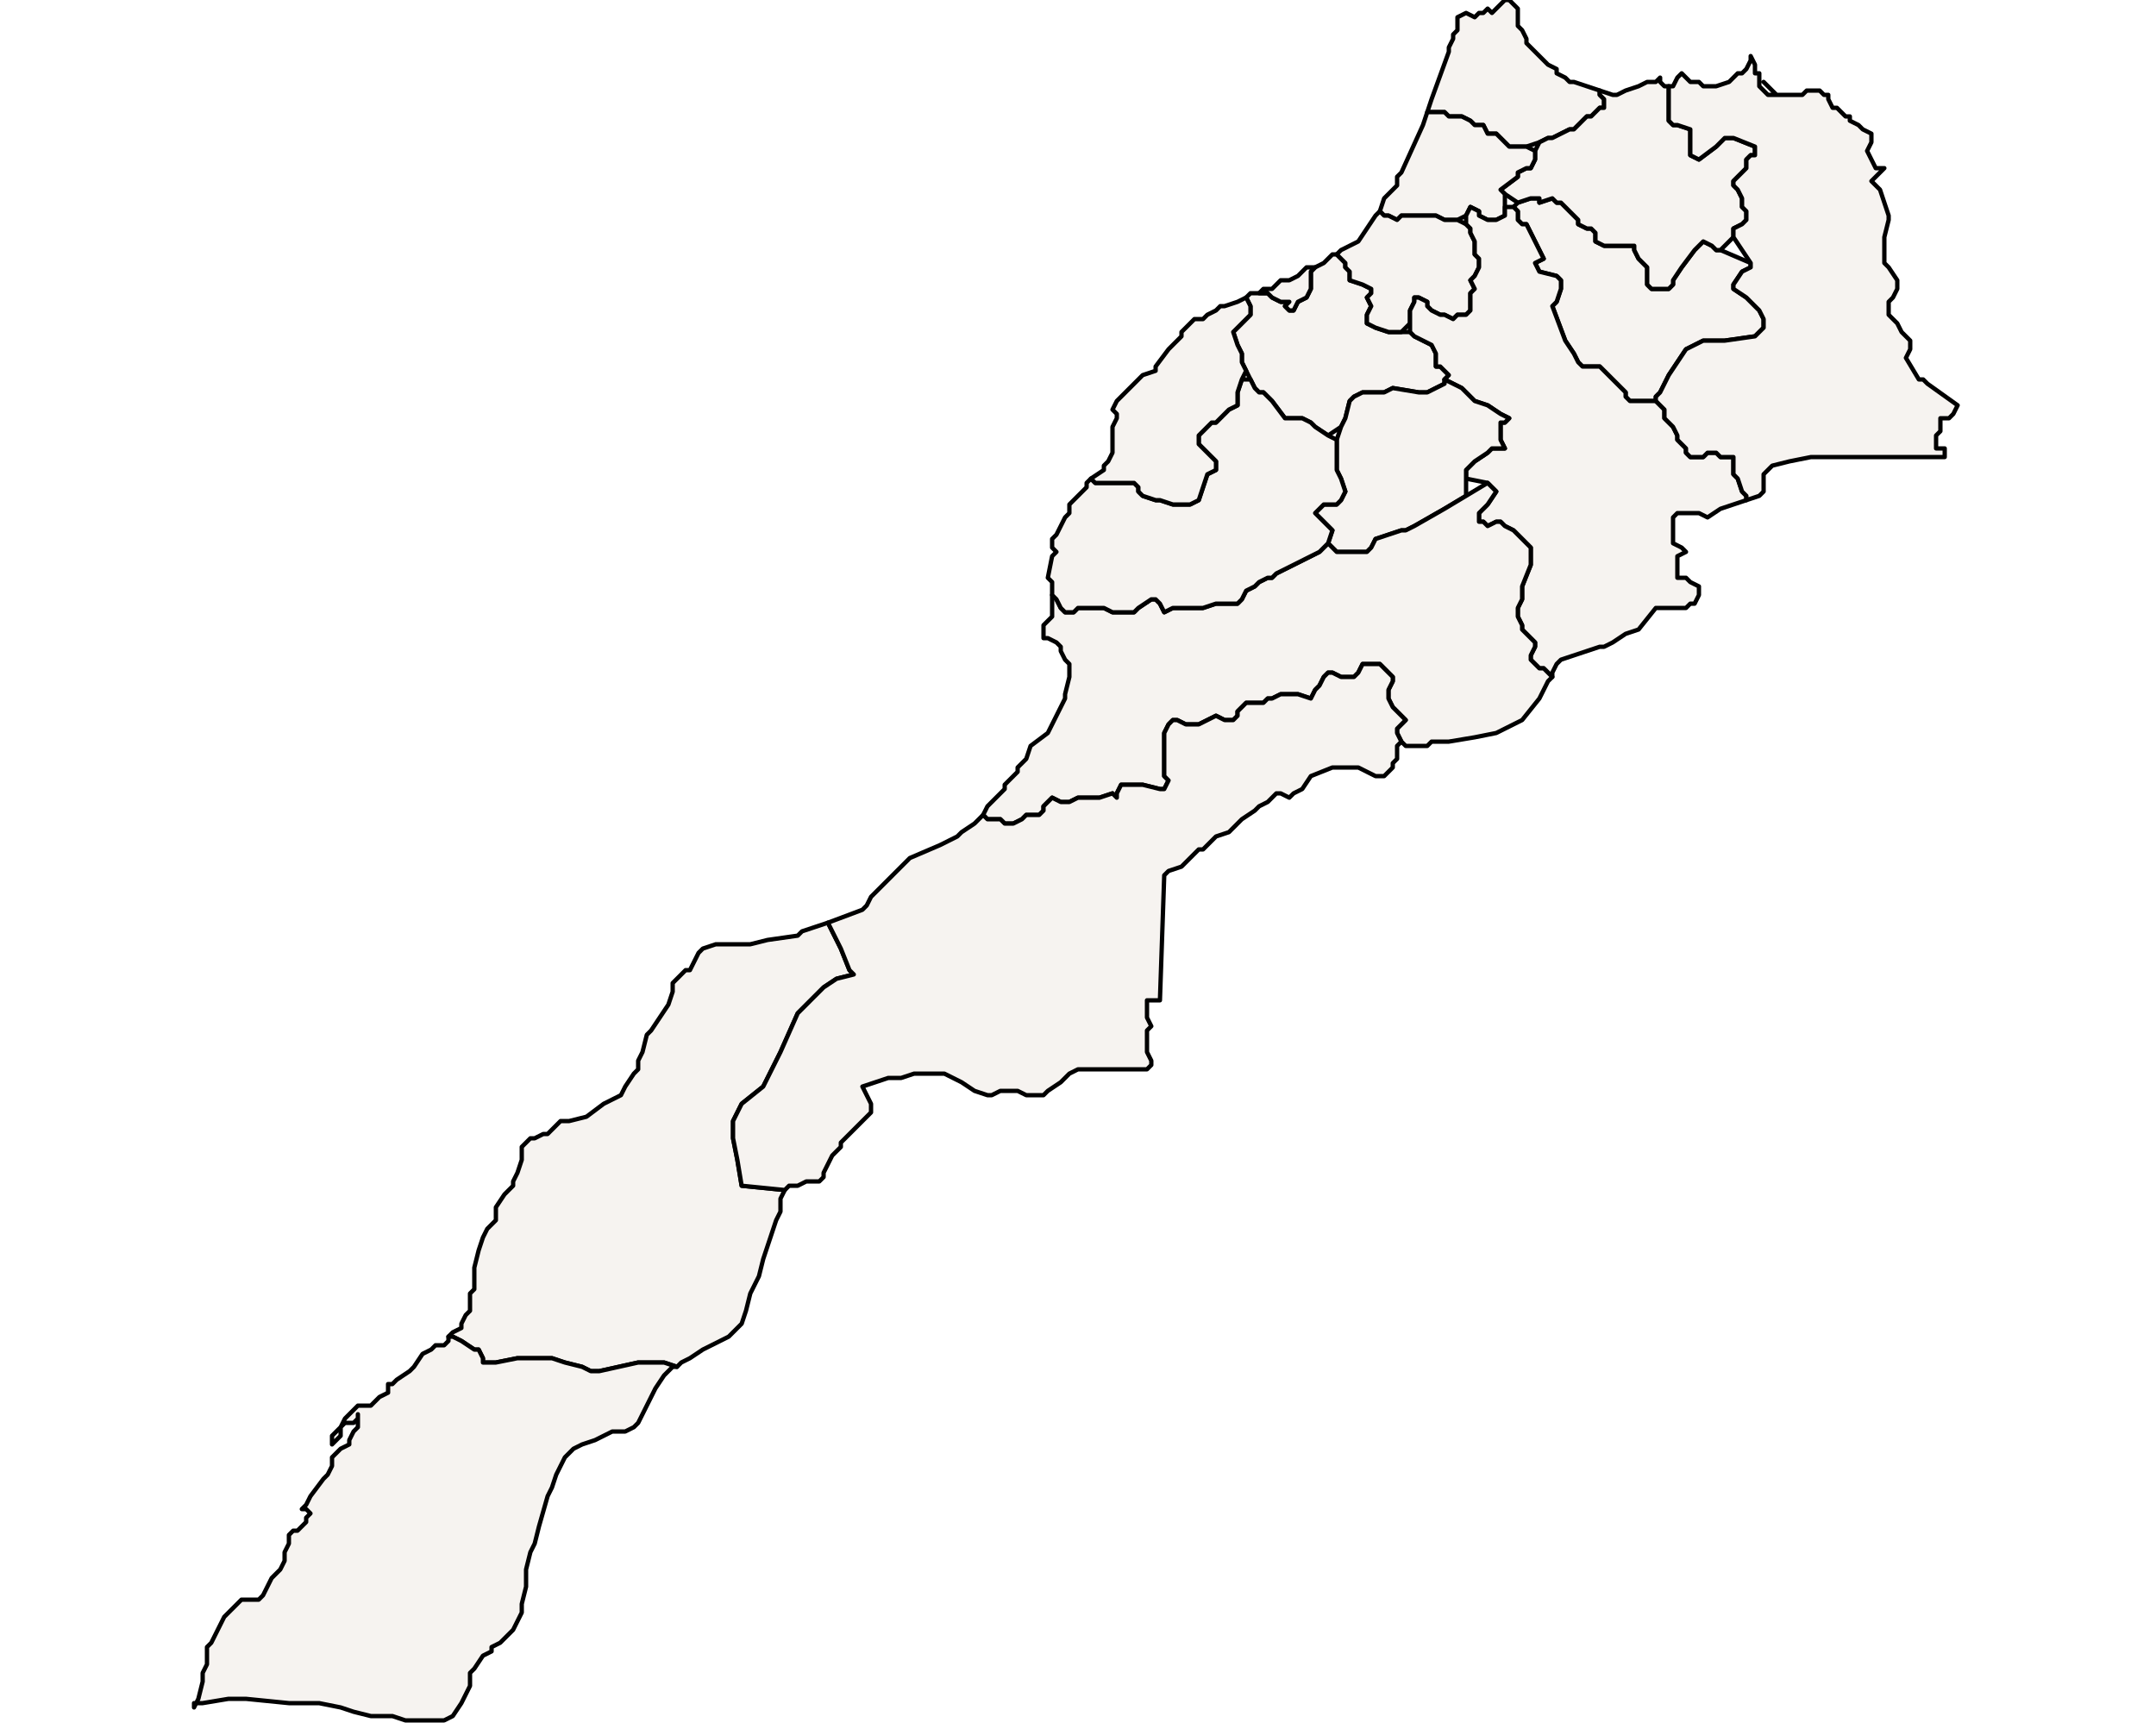 <?xml version="1.0" ?><!DOCTYPE svg  PUBLIC '-//W3C//DTD SVG 1.1//EN'  'http://www.w3.org/Graphics/SVG/1.1/DTD/svg11.dtd'><svg enable_background="new 0 0 500 401" height="401px" style="stroke-linejoin: round; stroke:#000; fill:#f6f3f0;" version="1.1" viewBox="0 0 500 401" width="500px" xmlns="http://www.w3.org/2000/svg" xmlns:xlink="http://www.w3.org/1999/xlink"><defs><style type="text/css"><![CDATA[path { fill-rule: evenodd; }
#context path { fill: #eee; stroke: #bbb; } ]]></style></defs><g id="admin1"><path d="M353,34L354,34L357,33L359,32L360,32L362,31L362,31L364,30L365,30L366,29L367,28L368,27L369,27L370,26L371,25L372,25L372,23L371,22L371,21L368,20L365,19L364,19L363,18L361,17L361,16L359,15L358,14L356,12L355,11L354,10L354,9L353,7L352,6L352,5L352,3L352,2L351,1L350,0L349,0L348,1L347,2L346,3L345,2L344,3L343,3L342,4L340,3L338,4L338,5L338,7L337,8L337,9L336,11L336,12L332,23L331,26L331,26L332,26L333,26L335,26L336,27L338,27L339,27L341,28L342,29L344,29L345,31L346,31L347,31L348,32L349,33L350,34L352,34Z " data-fips="MO16" data-hasc="MA.TO" data-name="Tanger - Ttouan" data-postal="TO" data-varname=""/><path d="M382,93L384,93L384,92L385,91L386,89L387,87L391,81L393,80L395,79L396,79L397,79L400,79L407,78L408,77L409,76L409,74L408,72L405,69L402,67L402,66L404,63L406,62L406,61L399,58L398,58L397,57L395,56L394,57L393,58L390,62L388,65L388,66L387,67L386,67L384,67L383,67L382,66L382,65L382,63L382,62L381,61L380,60L379,58L379,57L377,57L376,57L375,57L372,57L370,56L370,54L369,53L368,53L366,52L366,51L364,49L363,48L362,47L361,47L360,46L357,47L357,46L355,46L352,47L351,48L352,49L352,50L352,51L353,52L354,52L355,54L357,58L358,60L356,61L357,63L361,64L362,65L362,66L362,67L361,70L360,71L363,79L365,82L366,84L367,85L369,85L371,85L372,86L374,88L377,91L377,92L378,93L380,93Z " data-fips="MO14" data-hasc="MA.FB" data-name="Fs - Boulemane" data-postal="FB" data-varname=""/><path d="M388,66L388,65L390,62L393,58L394,57L395,56L397,57L398,58L399,58L402,55L402,53L404,52L405,51L405,49L404,48L404,46L403,44L402,43L402,42L404,40L405,39L405,37L406,36L407,36L407,35L407,34L402,32L400,32L399,33L398,34L394,37L392,36L392,35L392,34L392,33L392,31L392,30L389,29L388,29L387,28L387,22L387,21L387,20L386,20L385,19L385,18L384,19L382,19L380,20L377,21L375,22L374,22L371,21L371,22L372,23L372,25L371,25L370,26L369,27L368,27L367,28L366,29L365,30L364,30L362,31L362,31L360,32L359,32L357,33L356,35L356,37L355,39L354,39L352,40L352,41L348,44L349,45L352,47L355,46L357,46L357,47L360,46L361,47L362,47L363,48L364,49L366,51L366,52L368,53L369,53L370,54L370,56L372,57L375,57L376,57L377,57L379,57L379,58L380,60L381,61L382,62L382,63L382,65L382,66L383,67L384,67L386,67L387,67Z " data-fips="MO15" data-hasc="MA.TH" data-name="Taza - Al Hoceima - Taounate" data-postal="TH" data-varname=""/><path d="M338,51L340,50L341,48L343,49L343,50L345,51L347,51L349,50L349,48L349,45L348,44L352,41L352,40L354,39L355,39L356,37L356,35L354,34L353,34L352,34L350,34L349,33L348,32L347,31L346,31L345,31L344,29L342,29L341,28L339,27L338,27L336,27L335,26L333,26L332,26L331,26L331,26L330,29L325,40L324,41L324,43L321,46L320,49L321,50L322,50L324,51L325,50L327,50L329,50L330,50L332,50L333,50L335,51L336,51Z " data-fips="MO05" data-hasc="MA.GB" data-name="Gharb - Chrarda - Bni Hssen" data-postal="GB" data-varname=""/><path d="M311,99L312,97L313,93L314,92L316,91L318,91L320,91L321,91L323,90L329,91L331,91L335,89L335,88L336,87L334,85L333,85L333,84L333,82L332,80L328,78L327,77L325,77L323,77L322,77L319,76L317,75L317,73L318,71L317,69L318,68L318,67L316,66L313,65L313,63L312,62L312,61L311,60L310,59L309,59L308,60L307,61L305,62L305,62L304,63L304,64L304,66L304,67L303,69L301,70L300,72L299,72L298,71L299,70L297,70L295,69L294,68L292,68L291,68L290,68L289,69L289,69L290,71L290,73L289,74L288,75L287,76L286,77L287,80L288,82L288,83L288,84L289,86L290,88L291,90L292,91L293,91L295,93L298,97L299,97L302,97L304,98L305,99L308,101Z " data-fips="MO06" data-hasc="MA.CO" data-name="Chaouia - Ouardigha" data-postal="CO" data-varname=""/><path d="M300,72L301,70L303,69L304,67L304,66L304,64L304,63L305,62L305,62L305,62L303,62L302,63L301,64L299,65L298,65L297,65L296,66L295,67L293,67L292,68L294,68L295,69L297,70L299,70L298,71L299,72Z " data-fips="MO09" data-hasc="MA.GC" data-name="Grand Casablanca" data-postal="GC" data-varname=""/><path d="M325,77L327,75L327,73L327,72L328,70L328,69L329,69L331,70L331,71L332,72L334,73L335,73L337,74L338,73L340,73L341,72L341,71L341,70L341,68L342,67L341,65L342,64L343,62L343,60L342,59L342,58L342,56L341,54L341,53L340,52L338,51L336,51L335,51L333,50L332,50L330,50L329,50L327,50L325,50L324,51L322,50L321,50L320,49L319,50L317,53L315,56L311,58L310,59L311,60L312,61L312,62L313,63L313,65L316,66L318,67L318,68L317,69L318,71L317,73L317,75L319,76L322,77L323,77Z " data-fips="MO10" data-hasc="MA.RZ" data-name="Rabat - Sal - Zemmour - Zaer" data-postal="RZ" data-varname=""/><path d="M360,156L361,154L362,153L371,150L372,150L374,149L377,147L380,146L384,141L388,141L391,141L392,140L393,140L394,138L394,137L394,136L392,135L391,134L390,134L389,134L389,133L389,132L389,129L391,128L390,127L388,126L388,125L388,124L388,120L389,119L391,119L392,119L394,119L396,120L399,118L405,116L405,116L405,115L404,114L403,111L402,110L402,107L402,106L401,106L399,106L398,105L396,105L395,106L394,106L392,106L391,105L391,104L390,103L389,102L389,101L388,99L386,97L386,95L384,93L382,93L380,93L378,93L377,92L377,91L374,88L372,86L371,85L369,85L367,85L366,84L365,82L363,79L360,71L361,70L362,67L362,66L362,65L361,64L357,63L356,61L358,60L357,58L355,54L354,52L353,52L352,51L352,50L352,49L351,48L349,48L349,50L347,51L345,51L343,50L343,49L341,48L340,50L340,52L341,53L341,54L342,56L342,58L342,59L343,60L343,62L342,64L341,65L342,67L341,68L341,70L341,71L341,72L340,73L338,73L337,74L335,73L334,73L332,72L331,71L331,70L329,69L328,69L328,70L327,72L327,73L327,75L327,77L328,78L332,80L333,82L333,84L333,85L334,85L336,87L335,88L339,90L342,93L345,94L348,96L350,97L349,98L348,98L348,100L348,102L349,104L347,104L346,104L345,105L342,107L341,108L340,109L340,111L340,111L345,112L346,113L347,114L345,117L343,119L343,121L344,121L345,122L347,121L348,121L349,122L351,123L354,126L355,127L355,131L353,136L353,138L353,139L352,141L352,143L353,145L353,146L354,147L355,148L356,149L356,150L355,152L355,153L357,155L358,155L360,157Z " data-fips="MO13" data-hasc="MA.MT" data-name="Mekns - Tafilalet" data-postal="MT" data-varname=""/><path d="M317,128L318,127L319,125L325,123L326,123L328,122L335,118L340,115L340,111L340,111L340,109L341,108L342,107L345,105L346,104L347,104L349,104L348,102L348,100L348,98L349,98L350,97L348,96L345,94L342,93L339,90L335,88L335,89L331,91L329,91L323,90L321,91L320,91L318,91L316,91L314,92L313,93L312,97L311,99L310,102L310,103L310,105L310,106L310,109L311,111L312,114L311,116L310,117L307,117L306,118L305,119L306,120L309,123L308,126L309,127L310,128L311,128L313,128L315,128Z " data-fips="MO12" data-hasc="MA.TD" data-name="Tadla - Azilal" data-postal="TD" data-varname=""/><path d="M408,115L409,114L409,113L409,110L410,109L411,108L415,107L420,106L451,106L451,104L450,104L449,104L449,102L449,101L450,100L450,99L450,97L452,97L453,96L454,94L447,89L446,88L445,88L442,83L443,81L443,80L443,79L442,78L441,77L440,75L438,73L438,70L439,69L440,67L440,65L438,62L437,61L437,60L437,59L437,58L437,57L437,55L438,51L438,50L436,44L435,43L434,42L437,39L435,39L433,35L434,33L434,31L432,30L431,29L429,28L429,27L428,27L426,25L425,25L424,23L424,22L423,22L422,21L419,21L418,22L417,22L416,22L414,22L412,22L411,21L410,20L409,19L411,21L412,22L410,22L409,21L408,20L408,19L408,17L407,17L407,16L407,15L406,13L406,14L405,16L404,17L403,17L401,19L398,20L398,20L396,20L395,20L394,19L392,19L391,18L390,17L389,18L388,20L387,20L387,21L387,22L387,28L388,29L389,29L392,30L392,31L392,33L392,34L392,35L392,36L394,37L398,34L399,33L400,32L402,32L407,34L407,35L407,36L406,36L405,37L405,39L404,40L402,42L402,43L403,44L404,46L404,48L405,49L405,51L404,52L402,53L402,55L406,61L406,62L404,63L402,66L402,67L405,69L408,72L409,74L409,76L408,77L407,78L400,79L397,79L396,79L395,79L393,80L391,81L387,87L386,89L385,91L384,92L384,93L386,95L386,97L388,99L389,101L389,102L390,103L391,104L391,105L392,106L394,106L395,106L396,105L398,105L399,106L401,106L402,106L402,107L402,110L403,111L404,114L405,115L405,116L405,116Z " data-fips="MO08" data-hasc="MA.OR" data-name="Oriental" data-postal="OR" data-varname=""/><path d="M235,191L237,190L238,189L239,189L241,189L242,188L242,187L243,186L244,185L246,186L247,186L248,186L250,185L251,185L252,185L253,185L255,185L258,184L259,185L259,184L260,182L263,182L265,182L269,183L270,183L271,181L270,180L270,178L270,173L270,172L270,170L271,168L272,167L273,167L275,168L278,168L280,167L282,166L284,167L285,167L286,167L287,166L287,165L288,164L289,163L293,163L294,162L295,162L297,161L300,161L301,161L304,162L305,160L306,159L307,157L308,156L309,156L311,157L313,157L314,157L315,156L316,154L317,154L319,154L320,154L322,156L323,157L323,158L322,160L322,162L323,164L324,165L325,166L326,167L324,169L324,170L325,172L325,172L326,173L328,173L330,173L331,173L332,172L333,172L334,172L335,172L336,172L342,171L347,170L349,169L351,168L353,167L357,162L358,160L359,158L360,157L358,155L357,155L355,153L355,152L356,150L356,149L355,148L354,147L353,146L353,145L352,143L352,141L353,139L353,138L353,136L355,131L355,127L354,126L351,123L349,122L348,121L347,121L345,122L344,121L343,121L343,119L345,117L347,114L346,113L345,112L340,115L335,118L328,122L326,123L325,123L319,125L318,127L317,128L315,128L313,128L311,128L310,128L309,127L308,126L307,127L306,128L304,129L296,133L295,134L294,134L292,135L291,136L289,137L288,139L287,140L286,140L284,140L282,140L279,141L273,141L272,141L270,142L269,140L268,139L267,139L264,141L263,142L262,142L261,142L258,142L256,141L253,141L250,141L249,142L248,142L247,142L246,141L245,139L244,138L244,141L244,142L244,143L243,144L242,145L242,146L242,148L243,148L245,149L246,150L246,151L247,153L248,154L248,156L248,157L247,161L247,162L245,166L243,170L239,173L238,176L237,177L236,178L236,179L234,181L233,182L233,183L232,184L231,185L230,186L229,187L228,189L229,190L232,190L233,191L234,191Z " data-fips="MO04" data-hasc="MA.SM" data-name="Souss - Massa - Dra" data-postal="SM" data-varname=""/><path d="M249,142L250,141L253,141L256,141L258,142L261,142L262,142L263,142L264,141L267,139L268,139L269,140L270,142L272,141L273,141L279,141L282,140L284,140L286,140L287,140L288,139L289,137L291,136L292,135L294,134L295,134L296,133L304,129L306,128L307,127L308,126L309,123L306,120L305,119L306,118L307,117L310,117L311,116L312,114L311,111L310,109L310,106L310,105L310,103L310,102L308,101L305,99L304,98L302,97L299,97L298,97L295,93L293,91L292,91L291,90L290,88L288,88L287,91L287,92L287,94L285,95L284,96L283,97L282,98L281,98L280,99L279,100L278,101L278,102L278,103L279,104L282,107L282,109L280,110L278,116L276,117L275,117L272,117L269,116L268,116L265,115L264,114L264,113L263,112L260,112L256,112L254,112L253,111L252,112L252,113L251,114L248,117L248,119L247,120L246,122L246,122L245,124L244,125L244,127L245,128L244,129L243,134L244,135L244,138L245,139L246,141L247,142L248,142Z " data-fips="MO07" data-hasc="MA.MK" data-name="Marrakech - Tensift - Al Haouz" data-postal="MK" data-varname=""/><path d="M276,117L278,116L280,110L282,109L282,107L279,104L278,103L278,102L278,101L279,100L280,99L281,98L282,98L283,97L284,96L285,95L287,94L287,92L287,91L288,88L289,86L288,84L288,83L288,82L287,80L286,77L287,76L288,75L289,74L290,73L290,71L289,69L289,69L287,70L284,71L283,71L282,72L280,73L279,74L278,74L277,74L274,77L274,78L271,81L268,85L268,86L265,87L262,90L259,93L258,95L259,96L259,97L258,99L258,100L258,103L258,105L257,107L256,108L256,109L253,111L254,112L256,112L260,112L263,112L264,113L264,114L265,115L268,116L269,116L272,117L275,117Z " data-fips="MO11" data-hasc="MA.DA" data-name="Doukkala - Abda" data-postal="DA" data-varname=""/><path d="M139,318L148,316L150,316L152,316L154,316L157,317L158,316L160,315L163,313L165,312L167,311L169,310L171,308L172,307L173,304L174,300L176,296L177,292L178,289L179,286L180,283L181,281L181,279L181,278L182,276L172,275L171,269L170,264L170,263L170,262L170,261L170,260L171,258L172,256L177,252L178,250L181,244L185,235L188,232L191,229L191,229L194,227L198,226L197,225L195,220L194,218L192,214L186,216L185,217L178,218L174,219L170,219L166,219L163,220L162,221L161,223L160,225L159,225L158,226L157,227L156,228L156,229L156,230L155,233L153,236L151,239L150,240L149,244L148,246L148,248L147,249L145,252L144,254L140,256L136,259L132,260L130,260L129,261L128,262L127,263L126,263L124,264L123,264L121,266L121,268L121,269L120,272L119,274L119,275L117,277L115,280L115,281L115,283L113,285L112,287L111,290L110,294L110,297L110,298L110,299L109,300L109,301L109,303L109,304L108,305L107,307L107,308L105,309L104,310L105,310L107,311L110,313L111,313L112,315L112,316L114,316L115,316L120,315L122,315L126,315L128,315L131,316L135,317L137,318L138,318Z " data-fips="MO02" data-hasc="MA.LB" data-name="Layoune - Boujdour - Sakia El Hamra" data-postal="LB" data-varname=""/><path d="M183,275L185,275L187,274L190,274L191,273L191,272L192,270L193,268L195,266L195,265L197,263L198,262L200,260L201,259L202,258L202,256L201,254L200,252L203,251L206,250L209,250L212,249L214,249L216,249L219,249L221,250L223,251L226,253L229,254L230,254L232,253L234,253L236,253L238,254L240,254L242,254L243,253L246,251L248,249L250,248L252,248L253,248L255,248L258,248L261,248L263,248L266,248L267,247L267,246L266,244L266,242L266,241L266,239L267,238L266,236L266,234L266,232L269,232L270,203L271,202L274,201L275,200L276,199L278,197L279,197L281,195L282,194L285,193L286,192L288,190L291,188L292,187L294,186L296,184L297,184L299,185L300,184L302,183L304,180L309,178L312,178L315,178L319,180L321,180L323,178L323,177L324,176L324,174L324,173L325,172L324,170L324,169L326,167L325,166L324,165L323,164L322,162L322,160L323,158L323,157L322,156L320,154L319,154L317,154L316,154L315,156L314,157L313,157L311,157L309,156L308,156L307,157L306,159L305,160L304,162L301,161L300,161L297,161L295,162L294,162L293,163L289,163L288,164L287,165L287,166L286,167L285,167L284,167L282,166L280,167L278,168L275,168L273,167L272,167L271,168L270,170L270,172L270,173L270,178L270,180L271,181L270,183L269,183L265,182L263,182L260,182L259,184L259,185L258,184L255,185L253,185L252,185L251,185L250,185L248,186L247,186L246,186L244,185L243,186L242,187L242,188L241,189L239,189L238,189L237,190L235,191L234,191L233,191L232,190L229,190L228,189L226,191L223,193L222,194L220,195L218,196L211,199L210,200L209,201L208,202L207,203L205,205L204,206L203,207L202,208L201,210L200,211L192,214L194,218L195,220L197,225L198,226L194,227L191,229L191,229L191,229L188,232L185,235L181,244L178,250L177,252L172,256L171,258L170,260L170,261L170,262L170,263L170,264L171,269L172,275L182,276Z " data-fips="MO03" data-hasc="MA.GE" data-name="Guelmim - Es-Semara" data-postal="GE" data-varname=""/><path d="M103,399L105,398L107,395L108,393L109,391L109,389L109,388L110,387L112,384L114,383L114,382L116,381L118,379L119,378L120,376L121,374L121,372L122,368L122,364L123,360L124,358L125,354L127,347L128,345L129,342L130,340L131,338L133,336L135,335L138,334L140,333L142,332L145,332L147,331L148,330L149,328L151,324L152,322L154,319L156,317L157,317L154,316L152,316L150,316L148,316L139,318L138,318L137,318L135,317L131,316L128,315L126,315L122,315L120,315L115,316L114,316L112,316L112,315L111,313L110,313L107,311L105,310L104,310L104,311L103,312L101,312L100,313L98,314L96,317L95,318L92,320L91,321L90,321L90,323L88,324L87,325L86,326L83,326L81,328L80,329L79,331L77,333L77,335L78,334L79,333L79,331L80,330L82,330L83,329L83,328L83,329L83,331L82,332L81,334L81,335L79,336L78,337L77,338L77,340L76,342L75,343L72,347L71,349L70,350L71,350L72,351L71,352L71,353L70,354L69,355L68,355L67,356L67,357L67,358L66,360L66,362L65,364L63,366L61,370L60,371L57,371L56,371L55,372L54,373L53,374L52,375L49,381L48,382L48,384L48,385L48,386L47,388L47,389L47,390L46,394L45,396L45,395L47,395L53,394L57,394L67,395L71,395L74,395L79,396L82,397L86,398L91,398L94,399L99,399Z " data-fips="WI00" data-hasc="MA.OD" data-name="Oued el Dahab" data-postal="OD" data-varname="Ed Dakhla|Oued Eddahab"/></g></svg>